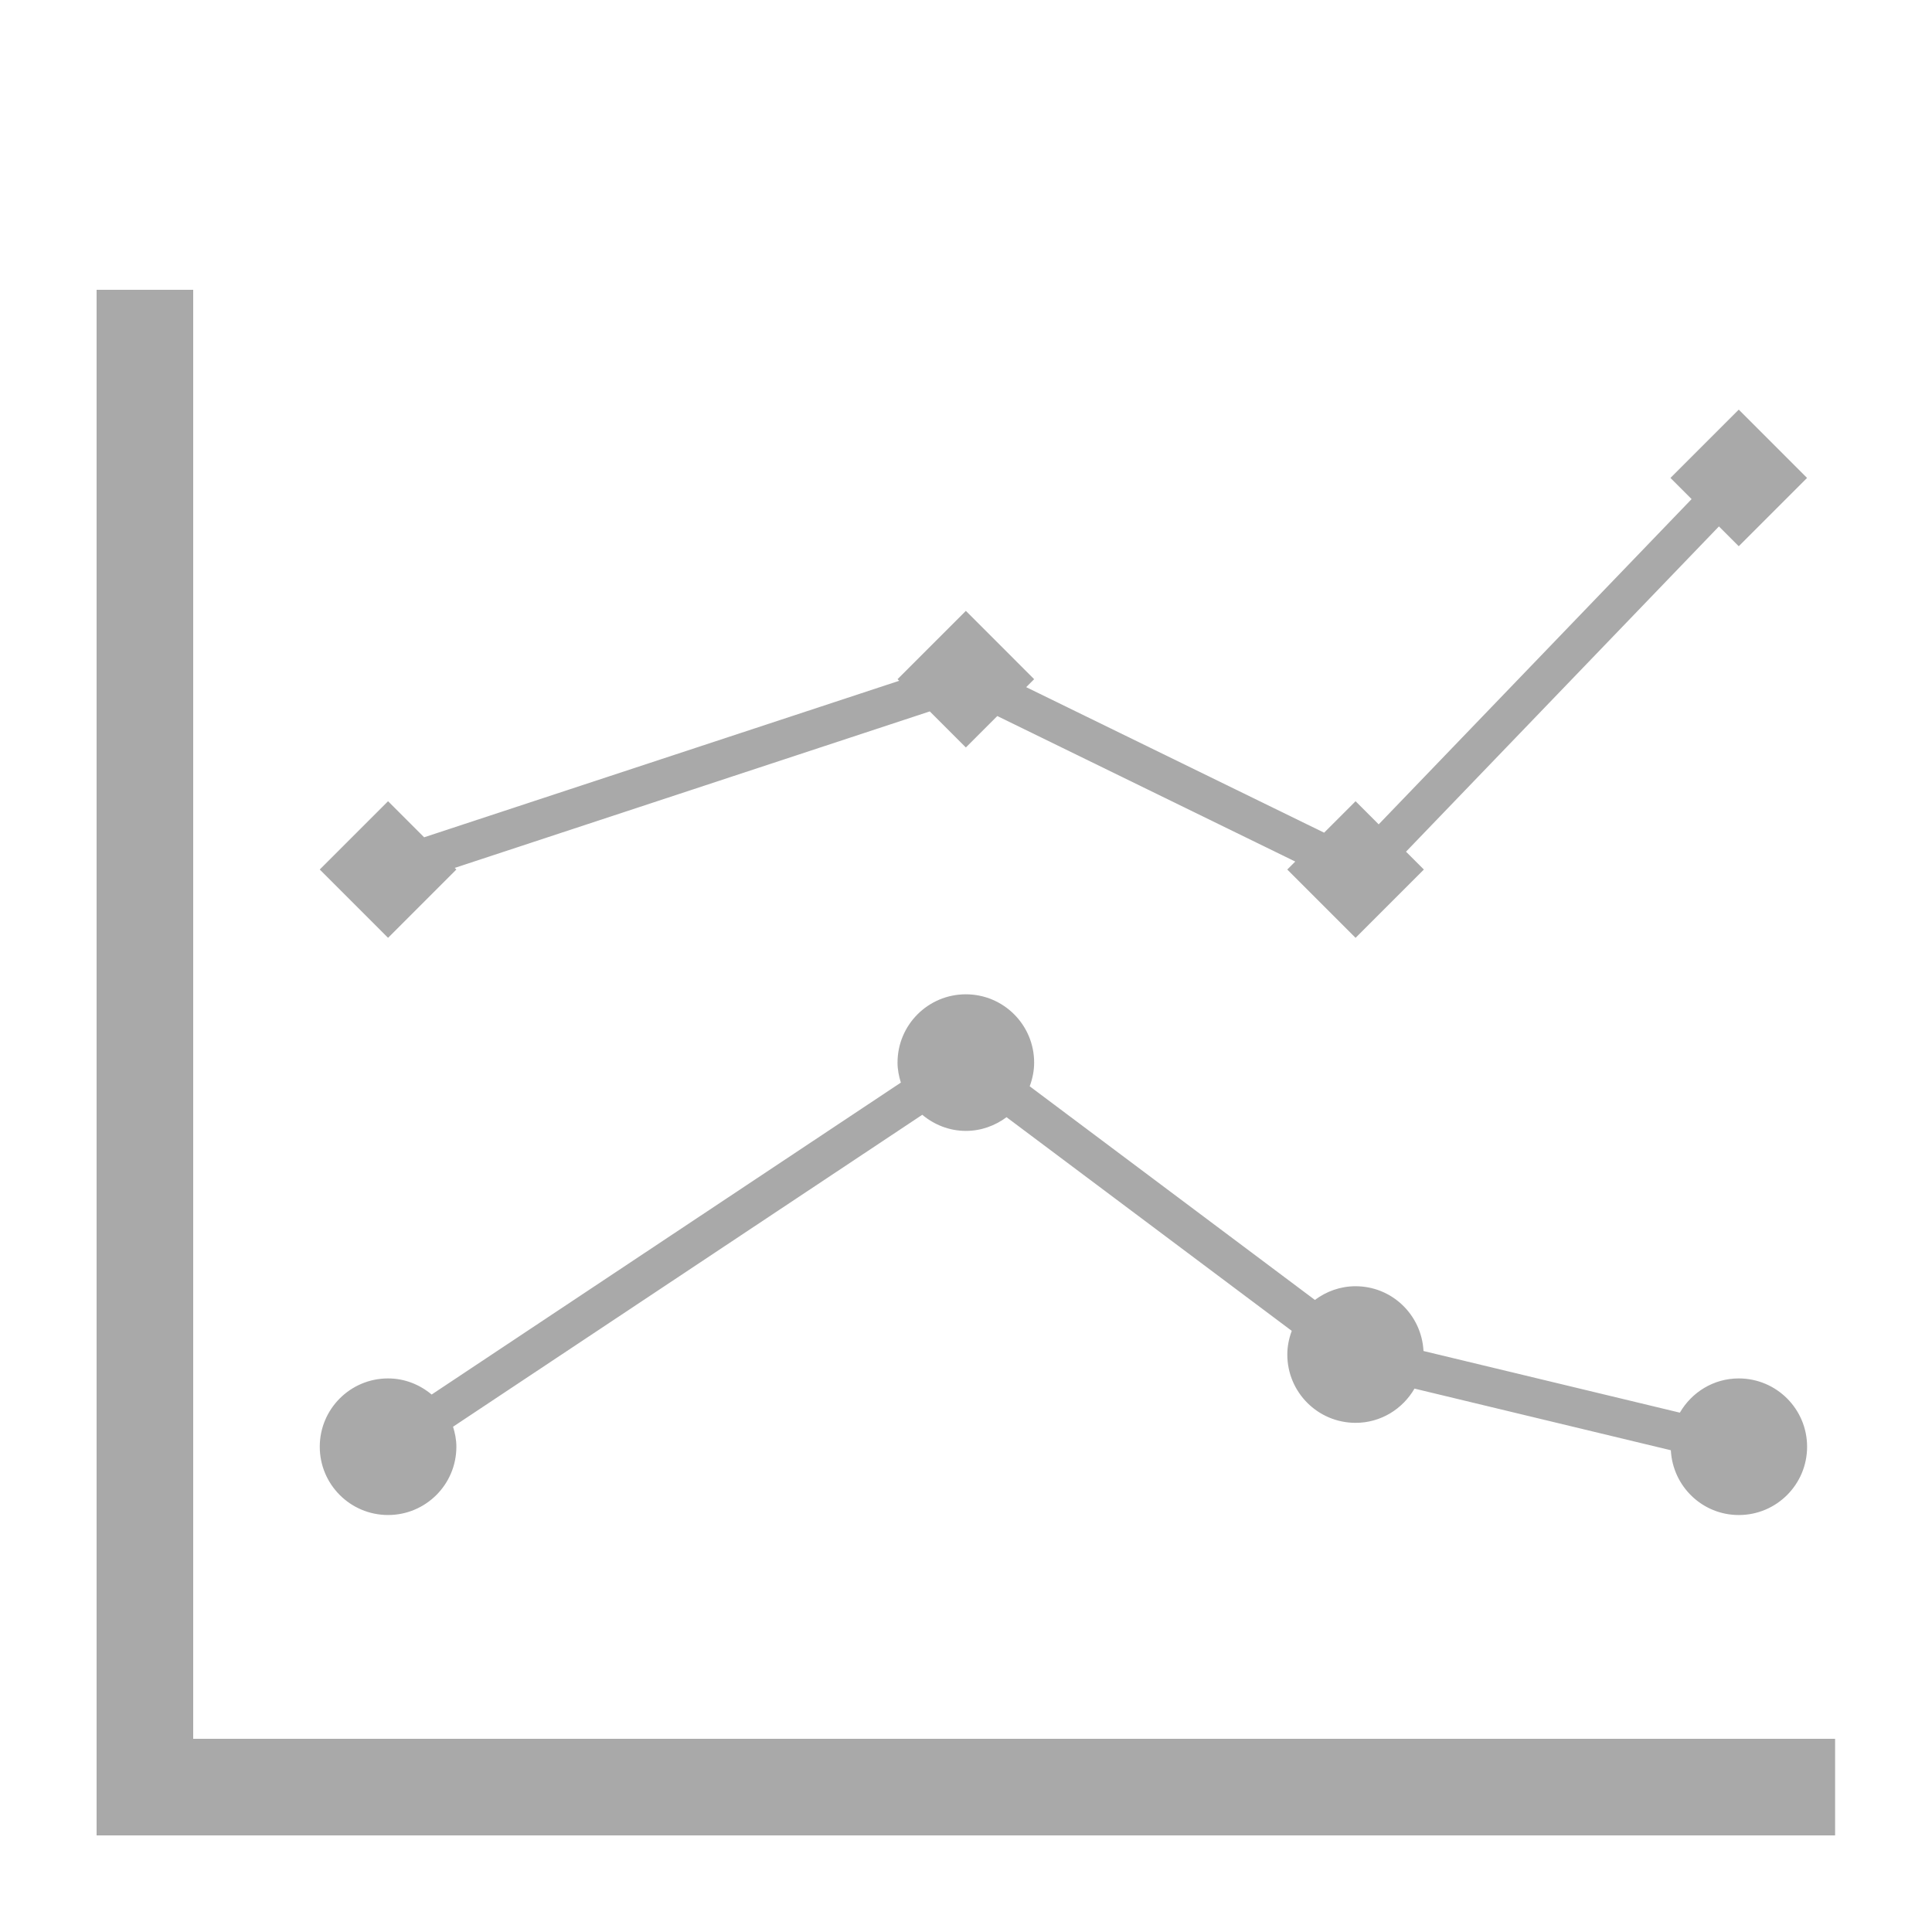 <?xml version="1.0" ?><!DOCTYPE svg  PUBLIC '-//W3C//DTD SVG 1.1//EN'  'http://www.w3.org/Graphics/SVG/1.1/DTD/svg11.dtd'><svg enable-background="new -5 -15 100 100" height="100px" version="1.1" viewBox="-5 -15 100 100" width="100px" xml:space="preserve" xmlns="http://www.w3.org/2000/svg" xmlns:xlink="http://www.w3.org/1999/xlink"><defs/><polygon style="fill:#a9a9a9" points="5,75 5,0 0,0 0,80 0.016,80 5,80 89.984,80 89.984,75 "/><polygon style="fill:#a9a9a9" points="84.998,13.273 88.533,9.738 84.998,6.202 81.462,9.738 82.557,10.833 66.361,27.668 65.164,26.471 63.536,28.099   48.115,20.567 48.527,20.154 44.993,16.619 41.457,20.154 41.541,20.238 16.953,28.338 15.086,26.471 11.55,30.006 15.086,33.542   18.621,30.006 18.537,29.922 43.125,21.822 44.993,23.689 46.62,22.062 62.042,29.594 61.629,30.007 65.164,33.542 68.699,30.007   67.775,29.083 83.972,12.247 "/><path style="fill:#a9a9a9" d="M84.997,56.347c-1.307,0-2.436,0.718-3.048,1.772l-13.269-3.191c-0.097-1.865-1.626-3.353-3.517-3.353  c-0.792,0-1.516,0.27-2.104,0.709L48.297,41.226c0.142-0.383,0.23-0.793,0.23-1.226c0-1.952-1.582-3.535-3.536-3.535  c-1.952,0-3.535,1.583-3.535,3.535c0,0.362,0.07,0.705,0.172,1.035L17.342,57.181c-0.614-0.513-1.394-0.834-2.256-0.834  c-1.952,0-3.535,1.583-3.535,3.535c0,1.953,1.583,3.535,3.535,3.535c1.953,0,3.536-1.582,3.536-3.535  c0-0.362-0.07-0.705-0.172-1.035l24.287-16.146c0.613,0.513,1.394,0.834,2.256,0.834c0.792,0,1.515-0.27,2.105-0.709l14.763,11.059  c-0.142,0.384-0.23,0.793-0.23,1.226c0,1.953,1.582,3.535,3.535,3.535c1.308,0,2.437-0.718,3.048-1.772l13.269,3.191  c0.097,1.866,1.628,3.353,3.517,3.353c1.953,0,3.535-1.582,3.535-3.535S86.95,56.347,84.997,56.347z"/></svg>
